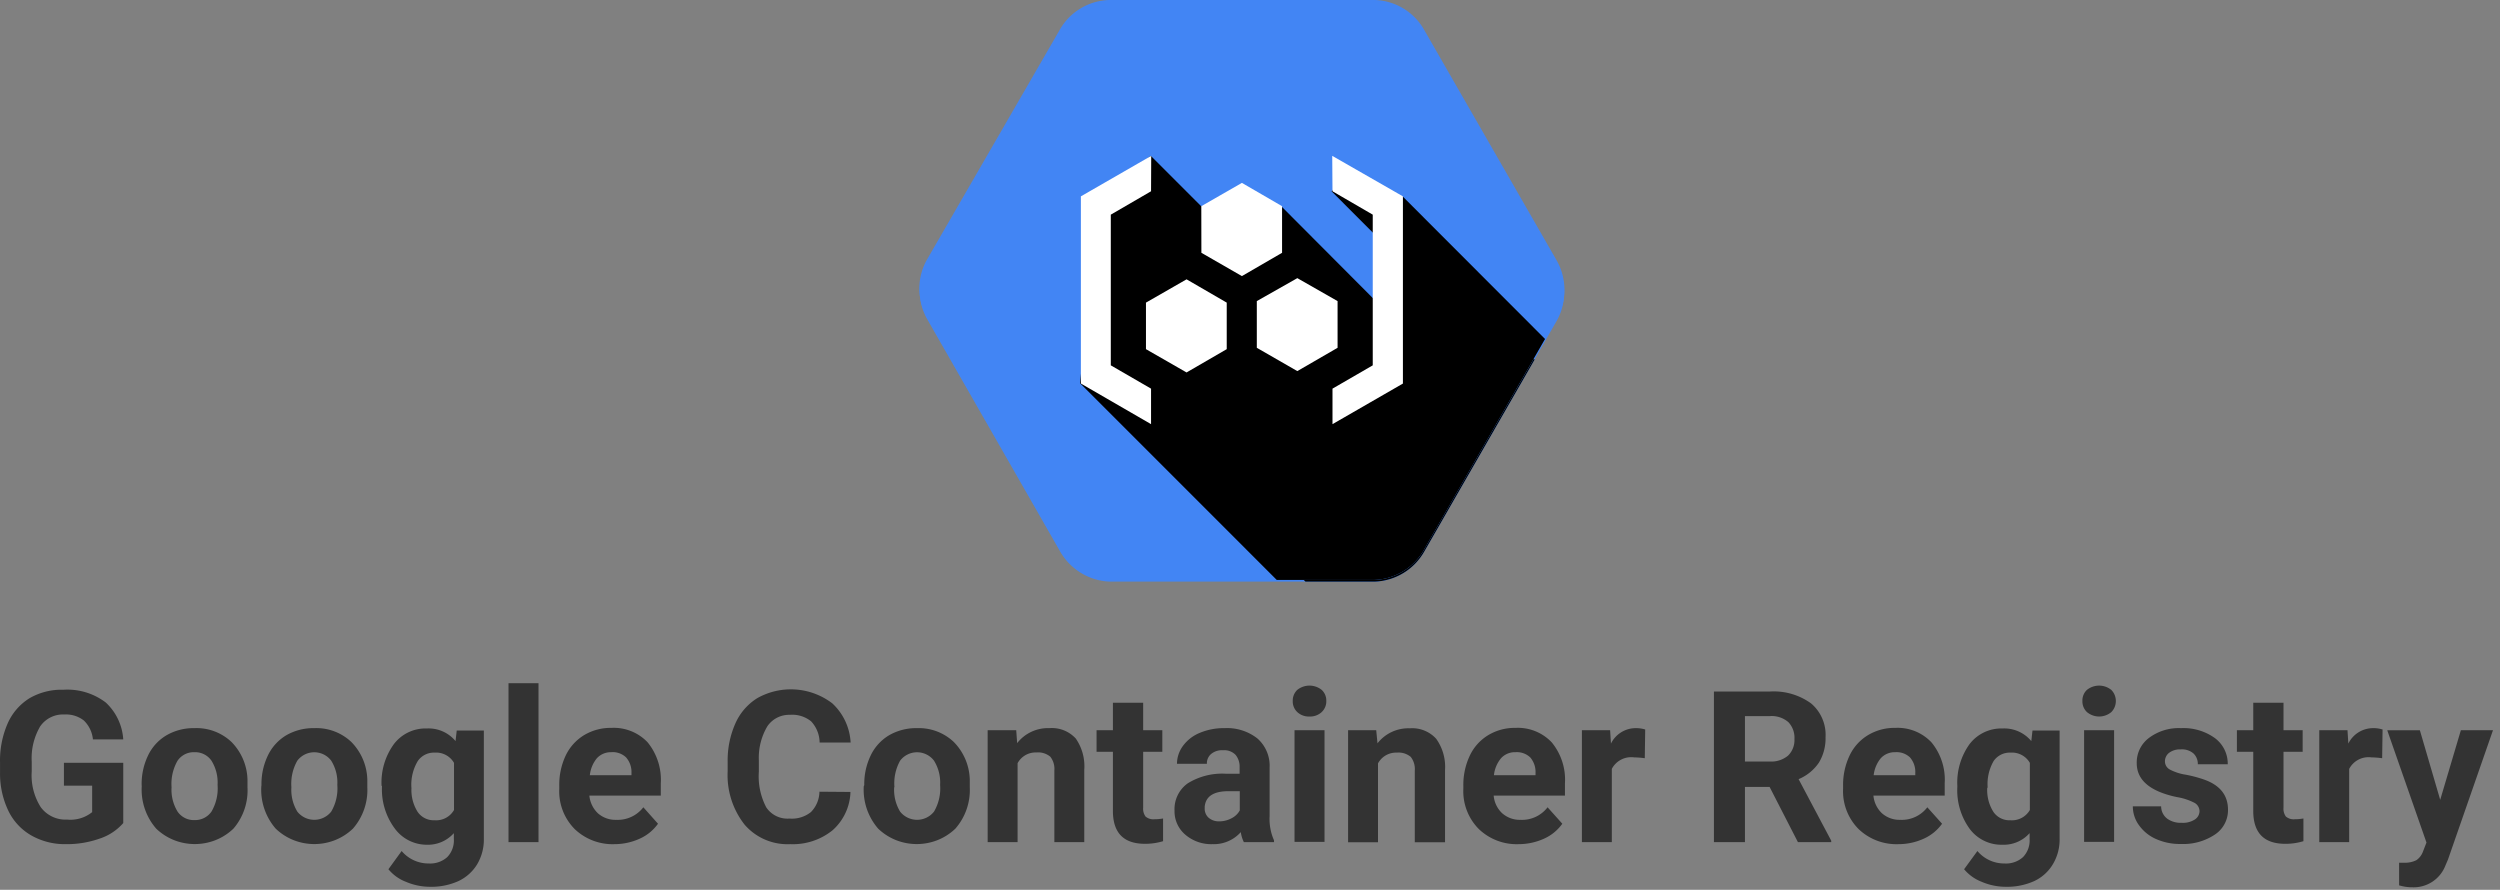 <svg viewBox="0 0 295 105" xmlns="http://www.w3.org/2000/svg" fill-rule="evenodd" clip-rule="evenodd" stroke-linejoin="round" stroke-miterlimit="2"><rect x="0" y="0" width="295" height="105" fill="#808080" stroke="none"/><path d="M135.124 49.45l3.15-3.14-4.68-4.72V26.97l4.68-4.71-3.15-3.15-6.25 6.29v17.77l6.25 6.28z" fill="#fff" fill-rule="nonzero"/><circle cx="181.45" cy="45.57" r="2.24" fill="#fff" transform="translate(-41.456 -11.29)"/><circle cx="188.1" cy="45.57" r="2.24" fill="#fff" transform="translate(-41.456 -11.29)"/><circle cx="194.78" cy="45.57" r="2.24" fill="#fff" transform="translate(-41.456 -11.29)"/><path d="M158.114 19.11l-3.1 3.15 4.68 4.71v14.62l-4.68 4.72 3.1 3.14 6.29-6.28V25.4l-6.29-6.29z" fill="#fff" fill-rule="nonzero"/><path d="M183.634 30.99l-15.63-27.16a7.007 7.007 0 00-5.86-3.51h-31.23a6.846 6.846 0 00-5.86 3.51l-15.63 27.08a6.84 6.84 0 000 6.78L125.054 65a7.065 7.065 0 005.86 3.63h31.27a7.006 7.006 0 005.86-3.59l15.63-27.15a6.898 6.898 0 00-.04-6.9zm-15.63 34a7.006 7.006 0 01-5.86 3.59h-8.18l-17.14-17.14 3.86-2.23-7.21-7.18v-3.98h2.11l-2-2a2.13 2.13 0 011.27-3.59l-1.43-1.43v-3.99l8.09-4.63-4.78-4.78 3.15-1.84h.08l6.58 3.75 6.46-3.75h.08l3.15 1.84 24.76 24.76-12.99 22.6z" fill="#4285f4" fill-rule="nonzero"/><path d="M149.744 21.42l9.8 5.62v4h-3.38v-2.13l-8.06-4.7v3.5h-3.23v-3.5l-8.05 4.7v2.12h-3.28l1.43 1.43h.24a2.128 2.128 0 011.974 2.115 2.128 2.128 0 01-1.974 2.115 2.19 2.19 0 01-1.51-.64l2 2h1.24v2.11l8.05 4.7v-3.43h3.23v3.43l8.06-4.7v-2.11h3.26v4l-9.8 5.66 6.53 3.78-3.15 1.84h-.07l-6.46-3.75-6.46 3.75h-.08l-3.15-1.84 17.14 17.14h8.18a7.006 7.006 0 005.86-3.59l13-22.61-24.77-24.72-6.57 3.71zm-3.2 18.46h-.01a2.13 2.13 0 01-2.12-2.12 2.13 2.13 0 012.12-2.12 2.13 2.13 0 012.12 2.12v.01a2.14 2.14 0 01-2.11 2.11zm0-6.38h-.01a2.13 2.13 0 01-2.12-2.12 2.13 2.13 0 012.12-2.12 2.13 2.13 0 012.12 2.12v.01a2.13 2.13 0 01-2.11 2.11zm11.37 3.21h-.01a2.13 2.13 0 01-2.12-2.12 2.13 2.13 0 012.12-2.12 2.13 2.13 0 012.12 2.12v.01a2.13 2.13 0 01-2.11 2.11z" fill="#4285f4" fill-rule="nonzero"/><path d="M149.744 21.42l9.8 5.62v4h-3.38v-2.13l-8.06-4.7v3.5h-3.23v-3.5l-8.05 4.7v2.12h-3.28l1.43 1.43h.24a2.128 2.128 0 011.974 2.115 2.128 2.128 0 01-1.974 2.115 2.19 2.19 0 01-1.51-.64l2 2h1.24v2.11l8.05 4.7v-3.43h3.23v3.43l8.06-4.7v-2.11h3.26v4l-9.8 5.66 6.53 3.78-3.15 1.84h-.07l-6.46-3.75-6.46 3.75h-.08l-3.15-1.84 17.14 17.14h8.18a7.006 7.006 0 005.86-3.59l13-22.61-24.77-24.72-6.57 3.71zm-3.2 18.46h-.01a2.13 2.13 0 01-2.12-2.12 2.13 2.13 0 012.12-2.12 2.13 2.13 0 012.12 2.12v.01a2.14 2.14 0 01-2.11 2.11zm0-6.38h-.01a2.13 2.13 0 01-2.12-2.12 2.13 2.13 0 012.12-2.12 2.13 2.13 0 012.12 2.12v.01a2.13 2.13 0 01-2.11 2.11zm11.37 3.21h-.01a2.13 2.13 0 01-2.12-2.12 2.13 2.13 0 012.12-2.12 2.13 2.13 0 012.12 2.12v.01a2.13 2.13 0 01-2.11 2.11z" fill-rule="nonzero"/><path d="M133.544 42.03l7.21 7.18 2.61-1.5-9.82-5.68z" fill="#4285f4" fill-rule="nonzero"/><path d="M133.544 42.03l7.21 7.18 2.61-1.5-9.82-5.68z" fill-rule="nonzero"/><path d="M136.824 17.63l4.78 4.78 1.72-1-6.5-3.78z" fill="#4285f4" fill-rule="nonzero"/><path d="M136.824 17.63l4.78 4.78 1.72-1-6.5-3.78z" fill-rule="nonzero"/><circle cx="199.37" cy="45.87" r="2.11" fill="#fff" transform="translate(-41.456 -11.29)"/><path d="M135.144 36.71a2.128 2.128 0 001.974-2.115 2.128 2.128 0 00-1.974-2.115.691.691 0 00-.24 0 2.129 2.129 0 00-1.87 2.12 2.002 2.002 0 00.6 1.47c.43.35.957.559 1.51.6v.04z" fill="#fff" fill-rule="nonzero"/><circle cx="188.01" cy="42.68" r="2.11" fill="#fff" transform="translate(-41.456 -11.29)"/><circle cx="188.01" cy="49.02" r="2.11" fill="#fff" transform="translate(-41.456 -11.29)"/><path d="M136.864 31.03v-2.16l8.05-4.7v3.47h3.23v-3.47l8.06 4.7v2.16h3.34v-4l-9.84-5.62 6.54-3.79-3.2-1.84h-.07l-6.43 3.76-6.5-3.75h-.08l-3.15 1.84 6.5 3.79-1.72 1-8.05 4.62v4l3.32-.01zm3.19 22.25l6.5-3.75 6.46 3.75h.07l3.2-1.84-6.54-3.73 9.8-5.68v-4h-3.38v2.15l-8.06 4.7v-3.41h-3.23v3.43l-8.05-4.7v-2.15h-3.28v4l9.82 5.66-2.68 1.51-3.86 2.23 3.15 1.84.08-.01z" fill="#fff" fill-rule="nonzero"/><path d="M183.674 30.71l-15.63-27.2a6.936 6.936 0 00-5.86-3.51h-31.27a6.936 6.936 0 00-5.86 3.51l-15.67 27.12a6.915 6.915 0 000 6.82l15.63 27.35a7.065 7.065 0 005.86 3.63h31.31a7.006 7.006 0 005.86-3.59l15.63-27.19a6.948 6.948 0 000-6.94z" fill="#4285f4" fill-rule="nonzero"/><path d="M165.544 23.21l-7.3-1.79-1.12 1.15 5.62 5.63v7.73l-11.56-11.6h-9.45l-5.94-5.94-6.19 5.32-2.16 21.51 23.21 23.21h11.53a7.006 7.006 0 005.86-3.59L182.314 40l-16.77-16.79z" fill-rule="nonzero"/><path d="M141.764 29.83l4.78 2.75 4.74-2.75v-5.5l-4.74-2.75-4.79 2.75.01 5.5zm6.54 11.21l4.78 2.75 4.75-2.75v-5.51l-4.75-2.71-4.78 2.71v5.51zm-13.08.16l4.79 2.75 4.74-2.75v-5.49l-4.74-2.75-4.79 2.75v5.49z" fill="#fff" fill-rule="nonzero"/><path d="M135.824 22.57l-4.75 2.76v17.78l4.75 2.75v4.19l-8.28-4.79V23.17l8.3-4.78-.02 4.18zm21.41 0l4.75 2.76v17.78l-4.75 2.75v4.19l8.31-4.79V23.17l-8.34-4.78.03 4.18z" fill="#fff" fill-rule="nonzero"/><path d="M14.544 97.12a6.296 6.296 0 01-2.8 1.84c-1.285.45-2.64.67-4 .65a8 8 0 01-4-1 6.708 6.708 0 01-2.74-2.9 10.152 10.152 0 01-1-4.5V90a10.928 10.928 0 01.89-4.61 6.647 6.647 0 012.59-3 7.542 7.542 0 014-1 7.47 7.47 0 015 1.51 6.495 6.495 0 012.06 4.35h-3.58a3.552 3.552 0 00-1.08-2.24 3.44 3.44 0 00-2.3-.7 3.264 3.264 0 00-2.84 1.4 7.427 7.427 0 00-1 4.18v1.13a6.997 6.997 0 001.06 4.22 3.622 3.622 0 003.12 1.47 4.062 4.062 0 002.95-.88v-3.12h-3.33v-2.7h7v7.11zM16.714 92.64a7.756 7.756 0 01.76-3.5 5.518 5.518 0 012.18-2.38 6.378 6.378 0 013.3-.84 6.005 6.005 0 014.36 1.63 6.572 6.572 0 011.89 4.45v.9a6.92 6.92 0 01-1.66 4.88c-2.53 2.427-6.58 2.427-9.11 0a7.003 7.003 0 01-1.71-5l-.01-.14zm3.53.25a4.94 4.94 0 00.71 2.88 2.323 2.323 0 002 1 2.362 2.362 0 002-1 5.415 5.415 0 00.72-3.15 4.871 4.871 0 00-.72-2.86 2.344 2.344 0 00-2-1 2.312 2.312 0 00-2 1 5.493 5.493 0 00-.71 3.13zM30.854 92.64a7.756 7.756 0 01.76-3.5 5.565 5.565 0 012.17-2.38 6.396 6.396 0 013.31-.84 6.005 6.005 0 014.36 1.63 6.572 6.572 0 011.89 4.45v.9a6.922 6.922 0 01-1.7 4.88c-2.53 2.427-6.58 2.427-9.11 0a7.003 7.003 0 01-1.7-5l.02-.14zm3.53.25a4.937 4.937 0 00.7 2.88 2.551 2.551 0 004 0 5.415 5.415 0 00.72-3.15 4.871 4.871 0 00-.72-2.86 2.512 2.512 0 00-4 0 5.5 5.5 0 00-.7 3.13zM45.024 92.71a7.723 7.723 0 011.45-4.9 4.692 4.692 0 013.9-1.85 4.125 4.125 0 013.38 1.49l.14-1.25h3.2v12.77a5.703 5.703 0 01-.78 3 5.157 5.157 0 01-2.22 2 7.757 7.757 0 01-3.34.67 7.22 7.22 0 01-2.84-.58 4.995 4.995 0 01-2.08-1.49l1.56-2.15a4.141 4.141 0 003.2 1.47c.797.05 1.582-.22 2.18-.75a2.82 2.82 0 00.78-2.13v-.7a4.09 4.09 0 01-3.21 1.37 4.685 4.685 0 01-3.8-1.97 7.722 7.722 0 01-1.47-4.93l-.05-.07zm3.53.26a4.82 4.82 0 00.72 2.82 2.291 2.291 0 002 1 2.435 2.435 0 002.3-1.21v-5.56a2.432 2.432 0 00-2.28-1.21 2.302 2.302 0 00-2 1 5.443 5.443 0 00-.75 3.12l.01.04zM60.004 80.62h3.54v18.75h-3.54zM72.544 99.61a6.473 6.473 0 01-4.73-1.78 6.322 6.322 0 01-1.82-4.75v-.37a8.045 8.045 0 01.76-3.56 5.668 5.668 0 012.18-2.41 6.105 6.105 0 013.22-.85 5.494 5.494 0 014.27 1.71 7.004 7.004 0 011.55 4.84v1.44h-8.43c.074.79.429 1.529 1 2.08.6.529 1.38.808 2.18.78a3.814 3.814 0 003.19-1.48l1.73 1.94a5.28 5.28 0 01-2.15 1.76 7.155 7.155 0 01-2.95.65zm-.4-10.85a2.242 2.242 0 00-1.71.71 3.75 3.75 0 00-.83 2h4.91v-.28a2.6 2.6 0 00-.64-1.82 2.268 2.268 0 00-1.76-.61h.03zM100.354 93.45a6.28 6.28 0 01-2.11 4.52 7.442 7.442 0 01-5 1.64 6.684 6.684 0 01-5.38-2.3 9.453 9.453 0 01-2-6.31v-1.09a10.728 10.728 0 01.9-4.52 6.714 6.714 0 012.58-3 8.064 8.064 0 018.86.6 6.787 6.787 0 012.17 4.63h-3.66a3.716 3.716 0 00-1-2.5 3.538 3.538 0 00-2.51-.77 3.103 3.103 0 00-2.66 1.36 7.262 7.262 0 00-1 4v1.34a7.873 7.873 0 00.87 4.21 3.004 3.004 0 002.75 1.33 3.58 3.58 0 002.53-.77 3.503 3.503 0 001-2.4l3.66.03zM101.984 92.64a7.756 7.756 0 01.76-3.5 5.565 5.565 0 012.17-2.38 6.396 6.396 0 013.31-.84 6.002 6.002 0 014.32 1.63 6.572 6.572 0 011.89 4.45v.9a6.922 6.922 0 01-1.7 4.88c-2.53 2.427-6.58 2.427-9.11 0a7.003 7.003 0 01-1.7-5l.06-.14zm3.53.25a4.937 4.937 0 00.7 2.88 2.551 2.551 0 004 0 5.415 5.415 0 00.72-3.15 4.871 4.871 0 00-.72-2.86 2.512 2.512 0 00-4 0 5.497 5.497 0 00-.67 3.13h-.03zM119.914 86.16l.11 1.53a4.615 4.615 0 013.8-1.77 3.823 3.823 0 013.12 1.23 5.741 5.741 0 011 3.69v8.53h-3.53v-8.45a2.322 2.322 0 00-.48-1.63 2.239 2.239 0 00-1.63-.5 2.416 2.416 0 00-2.23 1.27v9.31h-3.53V86.16h3.37zM134.894 82.92v3.24h2.26v2.55h-2.26v6.59c-.036.372.063.745.28 1.05.297.249.685.365 1.07.32.335.001.67-.029 1-.09v2.68a7.286 7.286 0 01-2.13.31c-2.48 0-3.74-1.24-3.79-3.74v-7.12h-1.93v-2.55h1.93v-3.24h3.57zM146.774 99.37a3.908 3.908 0 01-.36-1.18 4.253 4.253 0 01-3.33 1.42 4.7 4.7 0 01-3.22-1.12 3.602 3.602 0 01-1.27-2.83 3.743 3.743 0 011.55-3.22 7.7 7.7 0 014.5-1.14h1.63v-.76a2.196 2.196 0 00-.47-1.46 1.857 1.857 0 00-1.49-.55 2 2 0 00-1.39.43 1.431 1.431 0 00-.51 1.17h-3.53a3.563 3.563 0 01.71-2.12 4.622 4.622 0 012-1.54 7.294 7.294 0 012.91-.55 5.792 5.792 0 013.87 1.22 4.29 4.29 0 011.44 3.45v5.73a6.215 6.215 0 00.52 2.84v.21h-3.56zm-2.92-2.45c.5.003.996-.118 1.44-.35a2.288 2.288 0 001-.94v-2.27h-1.32c-1.77 0-2.71.61-2.82 1.84v.2a1.42 1.42 0 00.46 1.09c.345.292.788.446 1.24.43zM152.544 82.71a1.75 1.75 0 01.53-1.3 2.307 2.307 0 012.89 0c.357.336.554.81.54 1.3.014.498-.186.979-.55 1.32a2 2 0 01-1.43.52 2 2 0 01-1.44-.52 1.733 1.733 0 01-.54-1.32zm3.75 16.63h-3.54V86.16h3.54v13.18zM162.394 86.16l.15 1.55a4.621 4.621 0 013.8-1.77 3.823 3.823 0 013.12 1.23 5.68 5.68 0 011.05 3.69v8.53h-3.57v-8.45a2.322 2.322 0 00-.48-1.63 2.239 2.239 0 00-1.63-.5 2.416 2.416 0 00-2.23 1.27v9.31h-3.53V86.16h3.32zM179.224 99.61a6.453 6.453 0 01-4.72-1.78 6.332 6.332 0 01-1.83-4.75v-.37a8.062 8.062 0 01.77-3.56 5.614 5.614 0 012.18-2.41 6.058 6.058 0 013.21-.85 5.494 5.494 0 014.27 1.71 6.922 6.922 0 011.56 4.84v1.44h-8.41a3.22 3.22 0 001 2.08c.6.53 1.38.809 2.18.78a3.784 3.784 0 003.18-1.48l1.74 1.94a5.348 5.348 0 01-2.15 1.76 7.229 7.229 0 01-2.98.65zm-.4-10.85a2.2 2.2 0 00-1.7.71 3.749 3.749 0 00-.84 2h4.91v-.28a2.648 2.648 0 00-.63-1.82 2.292 2.292 0 00-1.74-.61zM194.084 89.47a10.584 10.584 0 00-1.27-.1 2.576 2.576 0 00-2.62 1.36v8.64h-3.53V86.16h3.33l.1 1.58a3.265 3.265 0 012.94-1.82c.373-.004.744.05 1.1.16l-.05 3.39zM208.814 92.86h-2.91v6.51h-3.66V81.6h6.6a7.503 7.503 0 014.86 1.4 4.854 4.854 0 011.71 4 5.497 5.497 0 01-.79 3 5.395 5.395 0 01-2.39 1.94l3.85 7.26v.17h-3.93l-3.34-6.51zm-2.91-3h2.95a3.08 3.08 0 002.14-.7c.515-.51.788-1.216.75-1.94a2.669 2.669 0 00-.71-2 3.003 3.003 0 00-2.19-.72h-2.94v5.36zM224.044 99.61a6.46 6.46 0 01-4.73-1.78 6.332 6.332 0 01-1.83-4.75v-.37a8.062 8.062 0 01.77-3.56 5.614 5.614 0 012.18-2.41 6.075 6.075 0 013.22-.85 5.483 5.483 0 014.26 1.71 6.922 6.922 0 011.56 4.84v1.44h-8.41a3.268 3.268 0 001 2.08c.6.53 1.38.809 2.18.78a3.784 3.784 0 003.18-1.48l1.74 1.94a5.348 5.348 0 01-2.15 1.76 7.148 7.148 0 01-2.97.65zm-.41-10.85a2.223 2.223 0 00-1.7.71 3.825 3.825 0 00-.84 2h4.91v-.28a2.599 2.599 0 00-.63-1.82 2.292 2.292 0 00-1.74-.61zM230.964 92.71a7.785 7.785 0 011.44-4.9 4.723 4.723 0 013.9-1.85 4.143 4.143 0 013.39 1.49l.14-1.25h3.2v12.77a5.62 5.62 0 01-.79 3 5.063 5.063 0 01-2.21 2 7.77 7.77 0 01-3.35.67 7.17 7.17 0 01-2.83-.58 5.12 5.12 0 01-2.09-1.49l1.57-2.15a4.132 4.132 0 003.19 1.47 3 3 0 002.19-.75 2.82 2.82 0 00.78-2.13v-.7a4.09 4.09 0 01-3.21 1.37 4.674 4.674 0 01-3.85-1.86 7.722 7.722 0 01-1.47-4.93v-.18zm3.53.26a4.82 4.82 0 00.72 2.82 2.282 2.282 0 002 1 2.445 2.445 0 002.31-1.21v-5.56a2.432 2.432 0 00-2.28-1.21 2.302 2.302 0 00-2 1 5.44 5.44 0 00-.7 3.12l-.05.04zM245.724 82.71a1.71 1.71 0 01.53-1.3 2.296 2.296 0 012.88 0c.715.72.715 1.9 0 2.62a2.246 2.246 0 01-2.87 0 1.733 1.733 0 01-.54-1.32zm3.74 16.63h-3.54V86.16h3.54v13.18zM259.544 95.71a1.142 1.142 0 00-.64-1 7.087 7.087 0 00-2.06-.66c-3.14-.667-4.71-2-4.71-4a3.622 3.622 0 011.41-2.95 5.87 5.87 0 013.82-1.18 6.341 6.341 0 014 1.18 3.76 3.76 0 011.51 3.08h-3.53a1.718 1.718 0 00-.49-1.25 2.07 2.07 0 00-1.53-.5 2.125 2.125 0 00-1.38.41 1.261 1.261 0 00-.48 1 1.09 1.09 0 00.55.95 5.893 5.893 0 001.88.62c.754.14 1.496.338 2.22.59 1.86.667 2.79 1.85 2.79 3.55a3.444 3.444 0 01-1.55 2.93 6.714 6.714 0 01-4 1.11 6.914 6.914 0 01-2.95-.59 4.88 4.88 0 01-2-1.62 3.758 3.758 0 01-.73-2.23h3.34c0 .562.258 1.093.7 1.44a2.718 2.718 0 001.73.5 2.568 2.568 0 001.53-.38 1.19 1.19 0 00.57-1zM269.454 82.92v3.24h2.26v2.55h-2.26v6.59c-.036.372.063.745.28 1.05.297.249.685.365 1.07.32.335.001.67-.029 1-.09v2.68a7.281 7.281 0 01-2.14.31c-2.47 0-3.73-1.24-3.78-3.74v-7.12h-1.93v-2.55h1.93v-3.24h3.57zM281.094 89.47a10.584 10.584 0 00-1.27-.1 2.576 2.576 0 00-2.62 1.36v8.64h-3.53V86.16h3.33l.1 1.58a3.265 3.265 0 012.94-1.82c.373-.004.744.05 1.1.16l-.05 3.39zM287.944 94.38l2.44-8.22h3.79l-5.31 15.26-.3.7a4.01 4.01 0 01-3.9 2.58 5.385 5.385 0 01-1.57-.23v-2.67h.54a3.004 3.004 0 001.5-.3c.354-.245.624-.595.77-1l.42-1.08-4.63-13.25h3.85l2.4 8.21z" fill="#333" fill-rule="nonzero"/></svg>